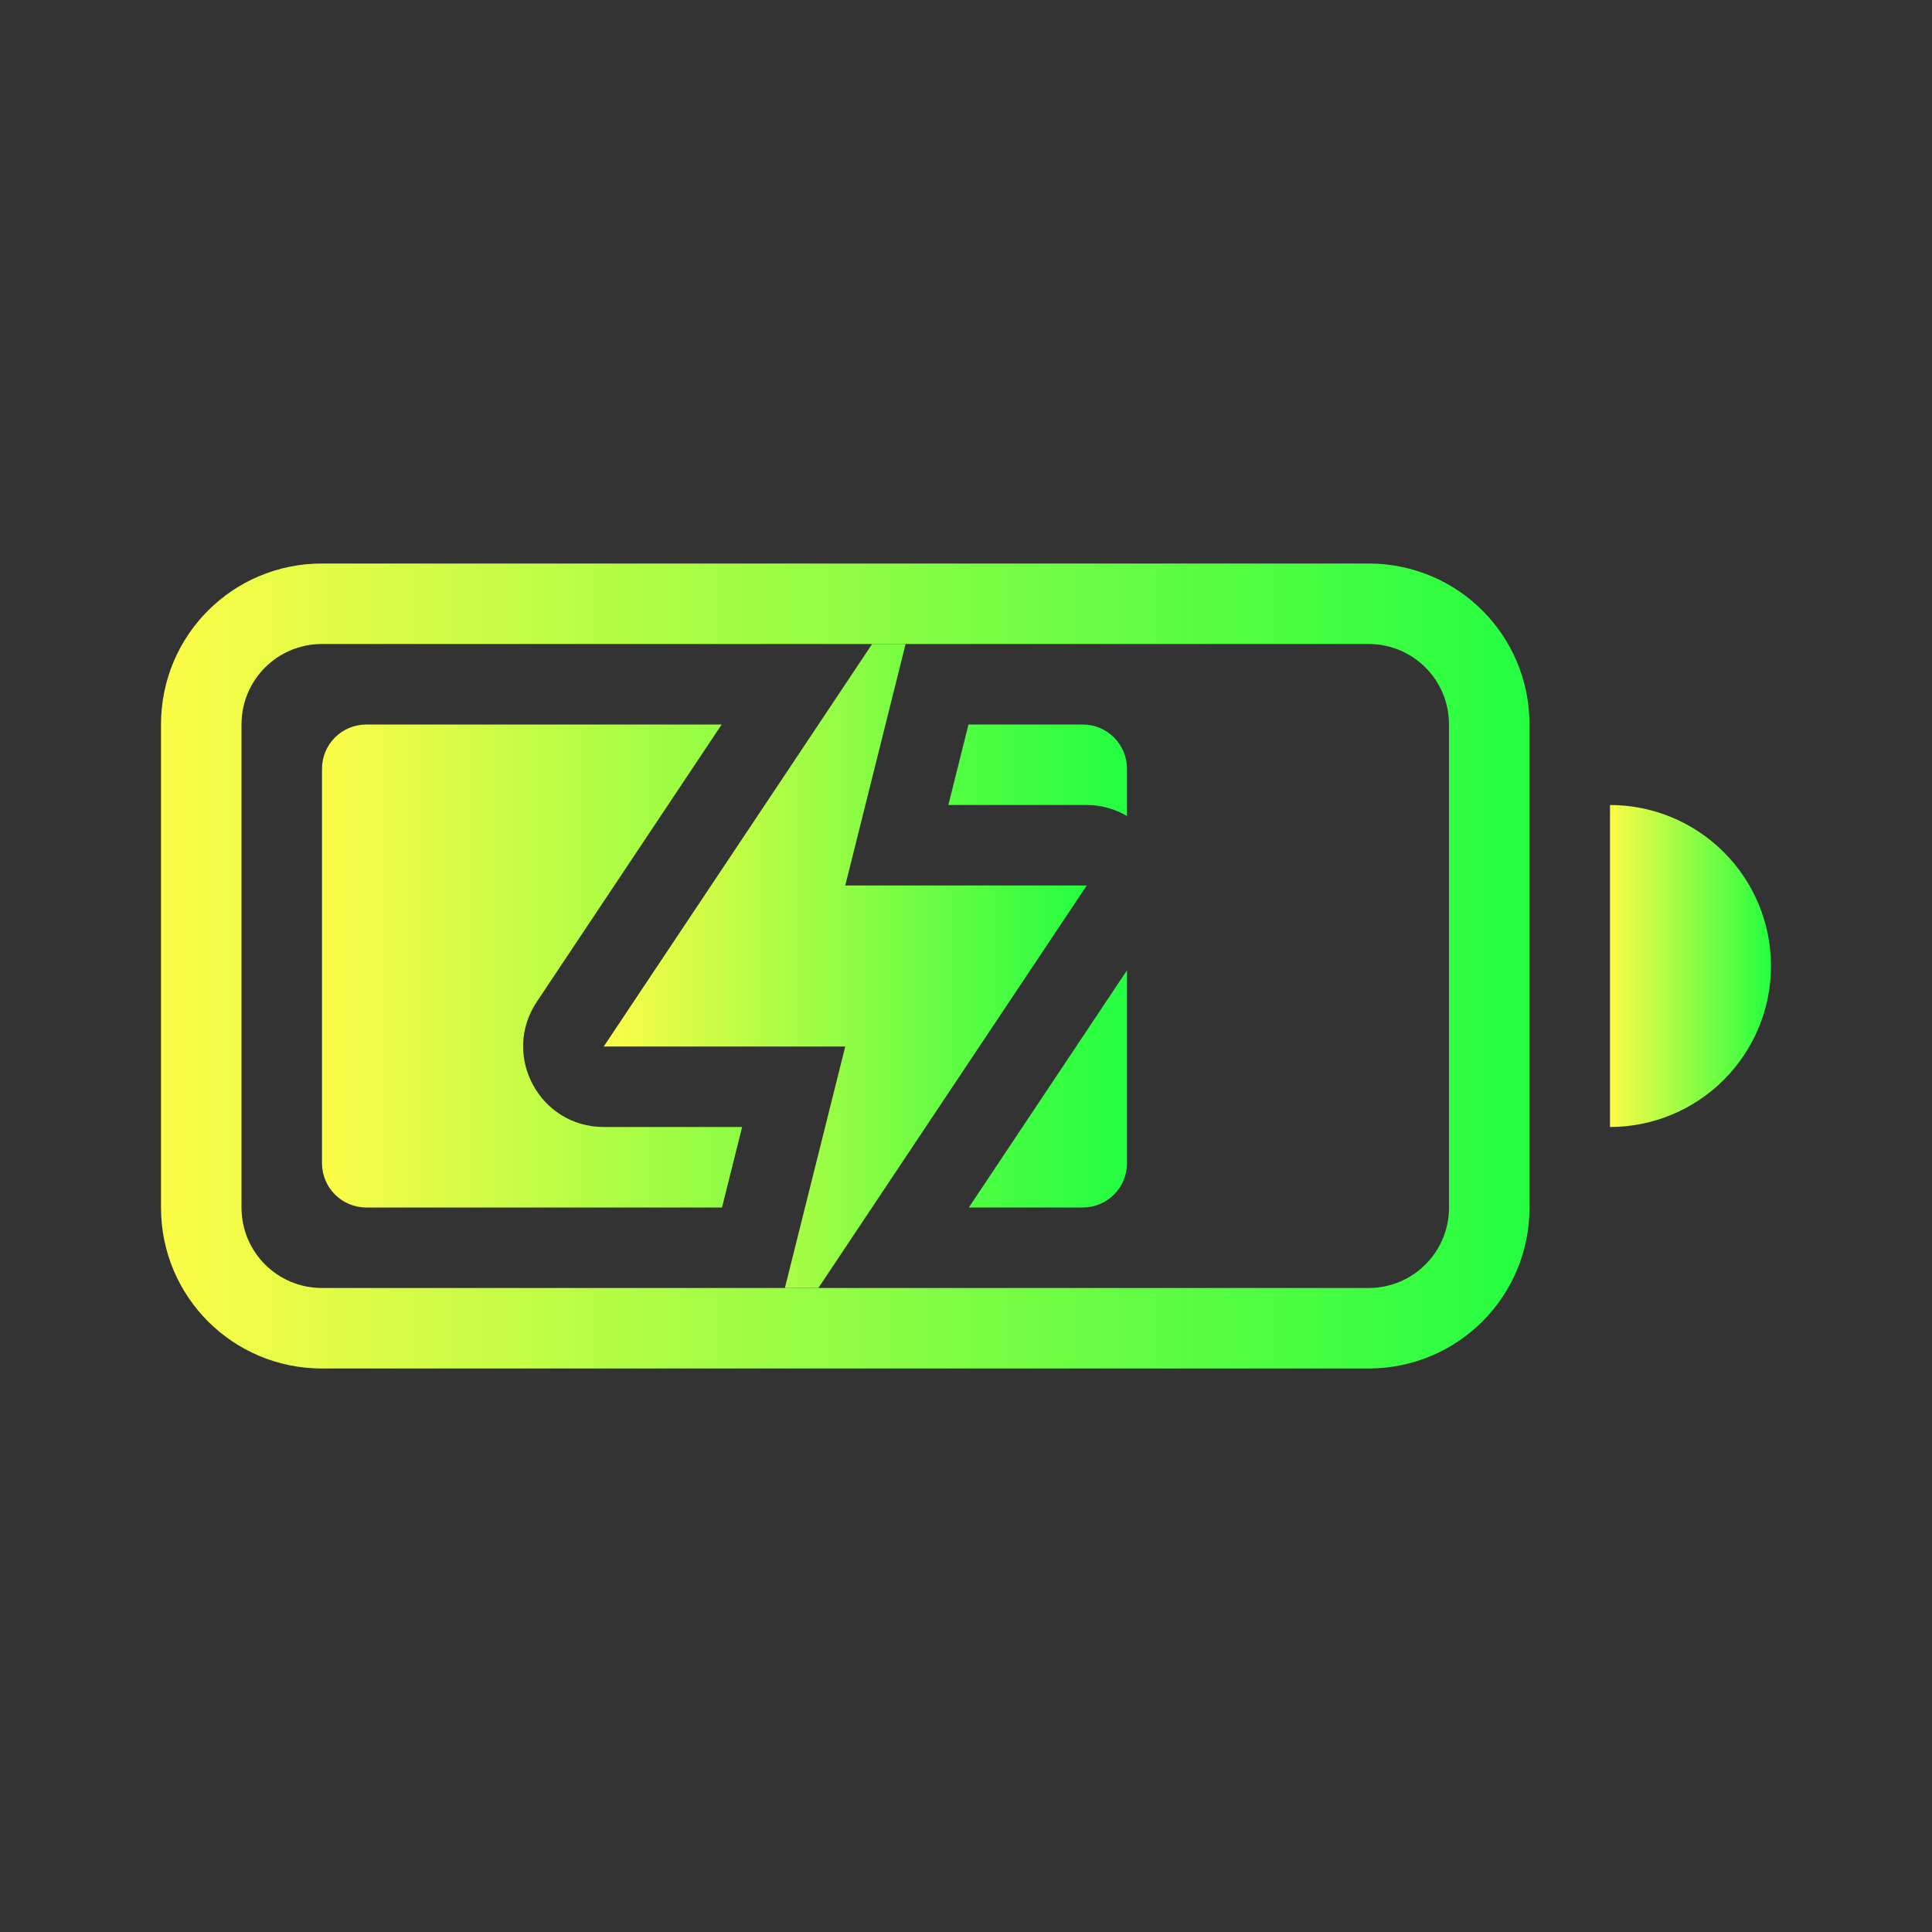 <svg width="24" height="24" viewBox="0 0 24 24" fill="none" xmlns="http://www.w3.org/2000/svg">
<rect x="0" y="0" width="24" height="24" fill="#333333" stroke="none"/>
<path d="M10.834 8L7.5 13H10.5L9.75 16H10.166L13.5 11H10.5L11.25 8H10.834Z" fill="url(#paint0_linear_9_2776)"/>
<path fill-rule="evenodd" clip-rule="evenodd" d="M4 7C2.892 7 2 7.892 2 9V15C2 16.108 2.892 17 4 17H17C18.108 17 19 16.108 19 15V9C19 7.892 18.108 7 17 7H4ZM4 8H17C17.554 8 18 8.446 18 9V15C18 15.554 17.554 16 17 16H4C3.446 16 3 15.554 3 15V9C3 8.446 3.446 8 4 8Z" fill="url(#paint1_linear_9_2776)"/>
<path fill-rule="evenodd" clip-rule="evenodd" d="M4.551 9C4.246 9 4 9.246 4 9.551V14.449C4 14.754 4.246 15 4.551 15H8.969L9.219 14H7.5C6.701 14 6.225 13.11 6.668 12.445L8.965 9L4.551 9ZM12.031 9L11.781 10H13.5C13.688 10 13.856 10.053 14 10.137V9.551C14 9.246 13.754 9 13.449 9H12.031ZM14 12.053L12.035 15H13.449C13.755 15 14 14.754 14 14.449L14 12.053Z" fill="url(#paint2_linear_9_2776)"/>
<path fill-rule="evenodd" clip-rule="evenodd" d="M20 10V14C20.53 14 21.039 13.789 21.414 13.414C21.789 13.039 22 12.53 22 12C22 11.47 21.789 10.961 21.414 10.586C21.039 10.211 20.53 10 20 10Z" fill="url(#paint3_linear_9_2776)"/>
<defs>
<linearGradient id="paint0_linear_9_2776" x1="7.5" y1="12" x2="13.5" y2="12" gradientUnits="userSpaceOnUse">
<stop stop-color="#FDFC47"/>
<stop offset="1" stop-color="#24FE41"/>
</linearGradient>
<linearGradient id="paint1_linear_9_2776" x1="2" y1="12" x2="19" y2="12" gradientUnits="userSpaceOnUse">
<stop stop-color="#FDFC47"/>
<stop offset="1" stop-color="#24FE41"/>
</linearGradient>
<linearGradient id="paint2_linear_9_2776" x1="4" y1="12" x2="14" y2="12" gradientUnits="userSpaceOnUse">
<stop stop-color="#FDFC47"/>
<stop offset="1" stop-color="#24FE41"/>
</linearGradient>
<linearGradient id="paint3_linear_9_2776" x1="20" y1="12" x2="22" y2="12" gradientUnits="userSpaceOnUse">
<stop stop-color="#FDFC47"/>
<stop offset="1" stop-color="#24FE41"/>
</linearGradient>
</defs>
</svg>
